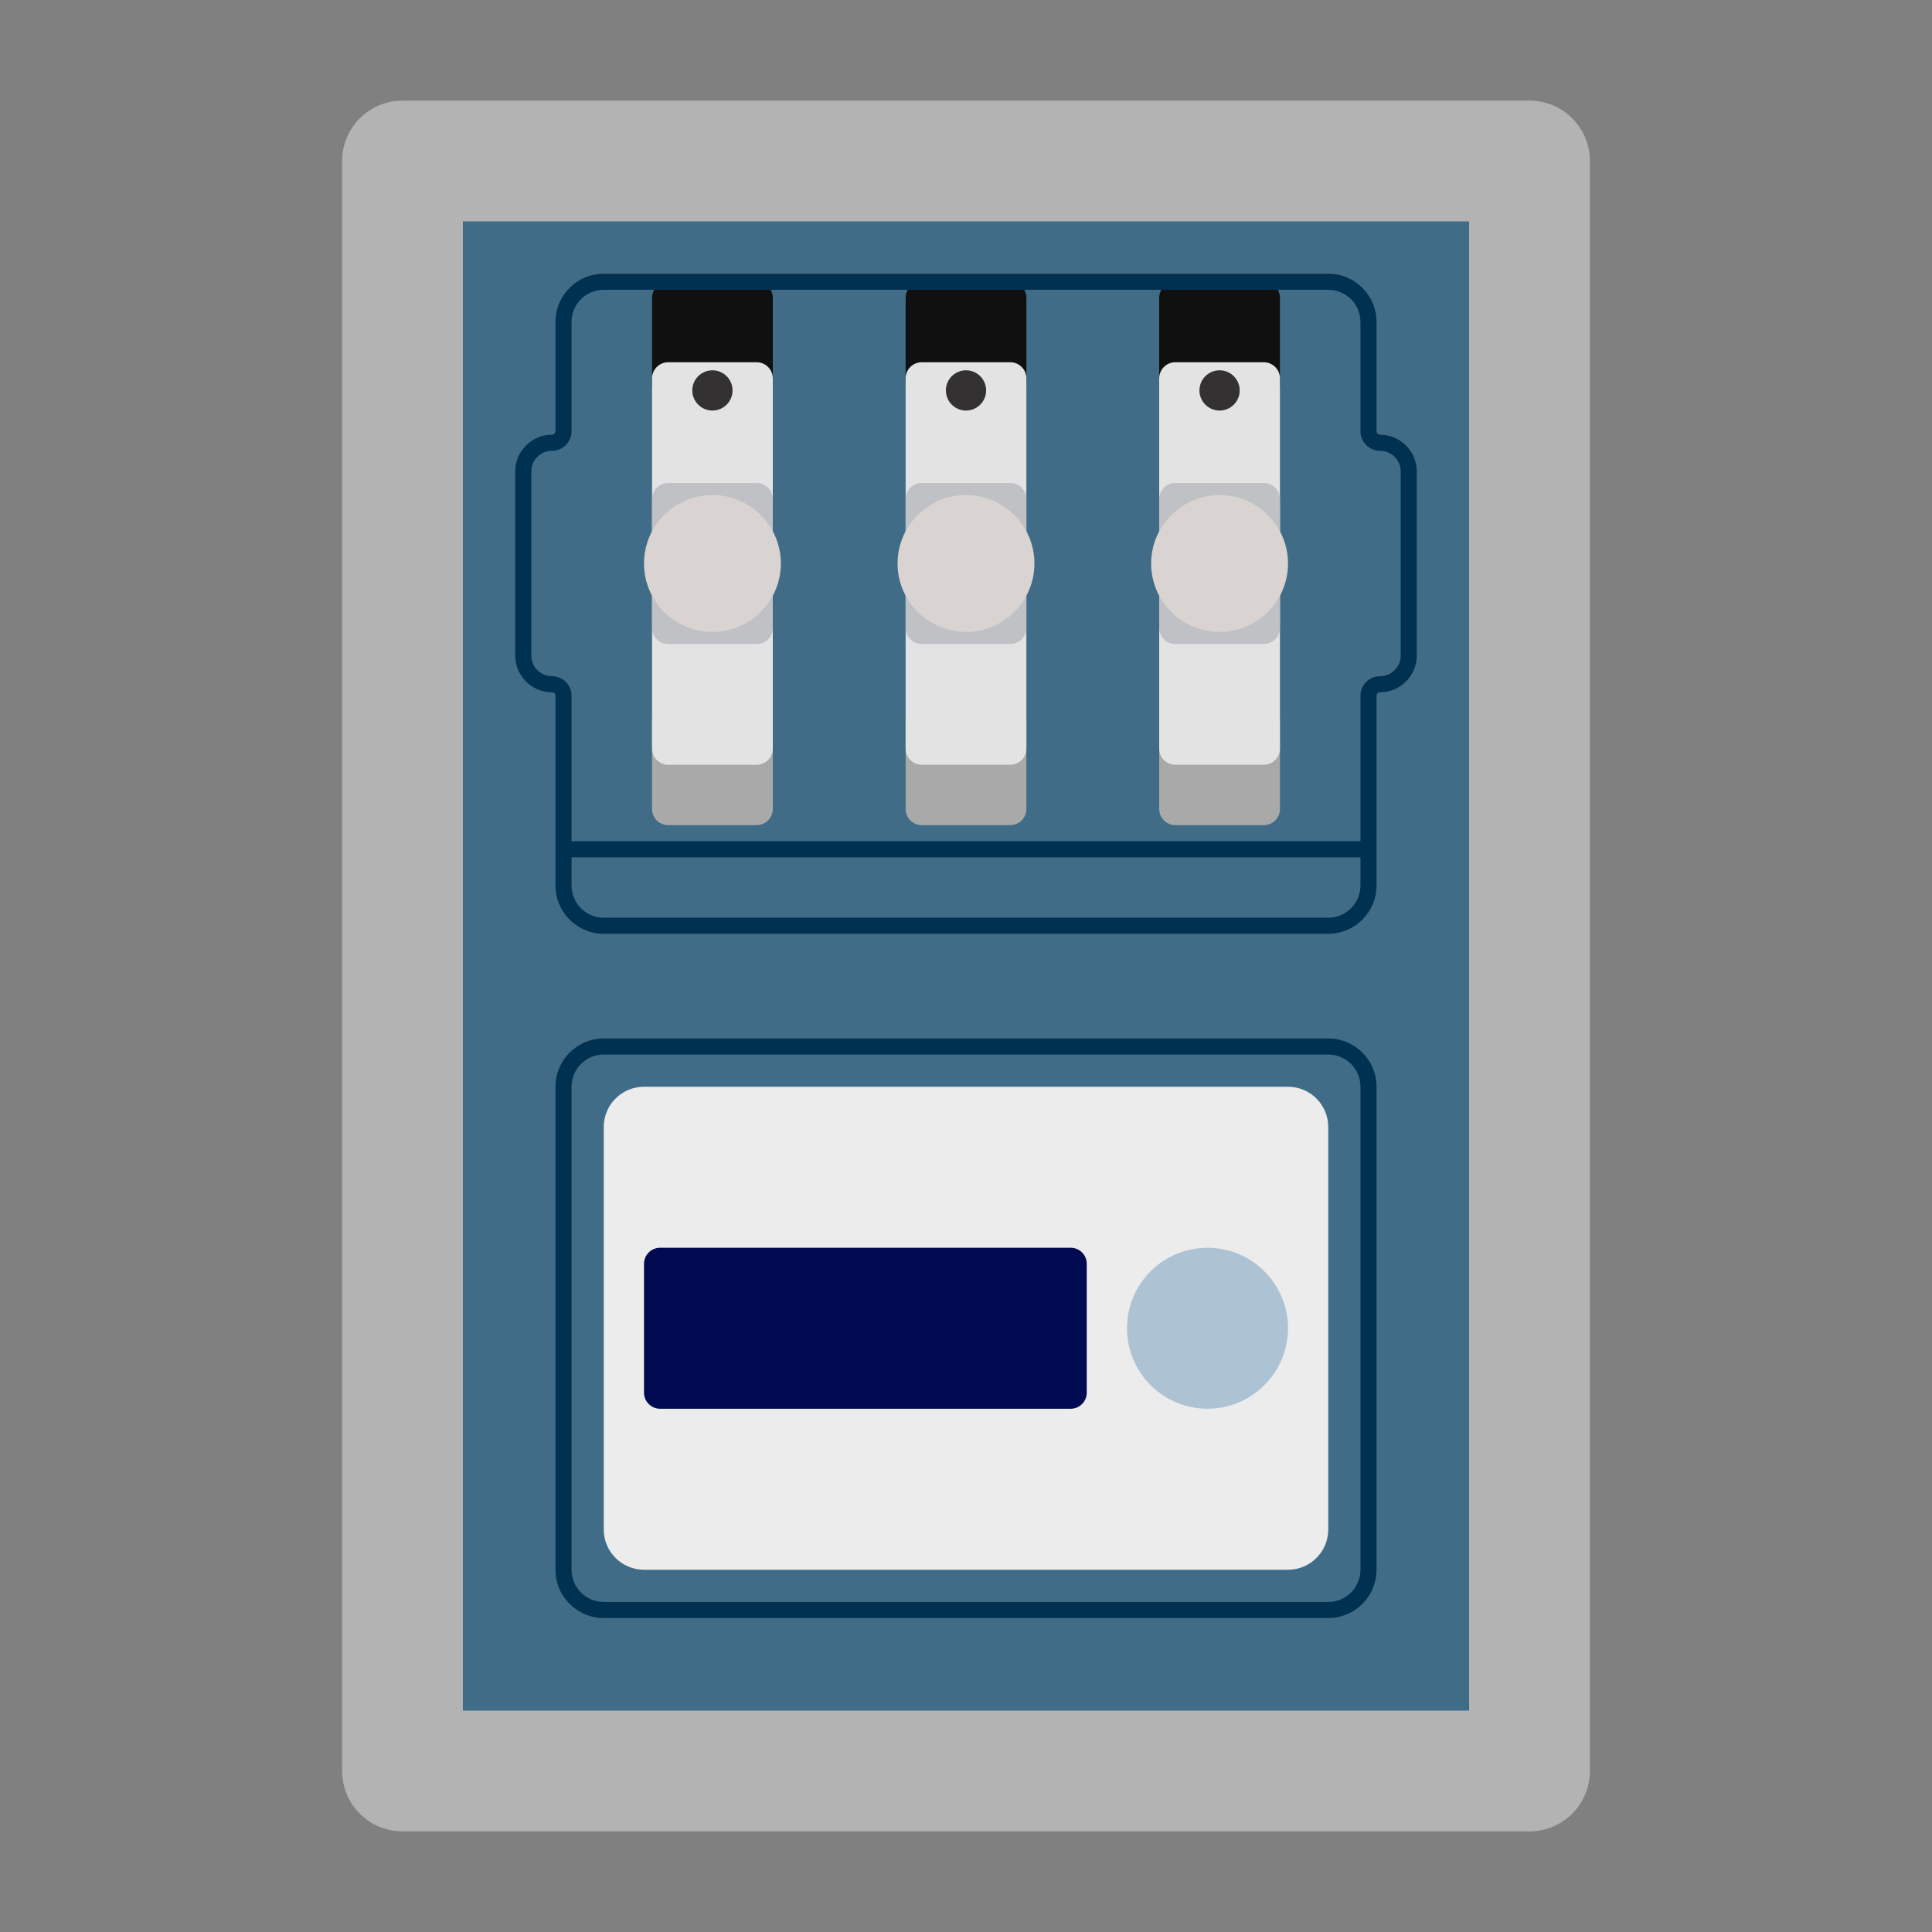 <svg width="24" height="24" viewBox="0 0 24 24" fill="none" xmlns="http://www.w3.org/2000/svg">
<rect x="0" y="0" width="24" height="24" fill="#808080" stroke="none"/>
<path d="M5 2V22H19V2H5Z" fill="#406C87"/>
<path d="M8.1 3.7V4.8C8.1 4.91 8.19 5 8.3 5H9.4C9.51 5 9.6 4.91 9.6 4.8V3.7C9.6 3.59 9.51 3.5 9.4 3.5H8.3C8.19 3.5 8.1 3.59 8.1 3.7Z" fill="#0F100F"/>
<path d="M8.1 8.95V10.05C8.1 10.161 8.19 10.25 8.3 10.25H9.4C9.51 10.25 9.6 10.161 9.6 10.05V8.95C9.6 8.84 9.51 8.75 9.4 8.75H8.3C8.19 8.75 8.1 8.84 8.1 8.95Z" fill="#A8A9A8"/>
<path d="M8.1 4.7V9.3C8.1 9.41 8.19 9.5 8.3 9.5H9.4C9.51 9.5 9.6 9.41 9.6 9.3V4.7C9.6 4.59 9.51 4.5 9.4 4.5H8.3C8.19 4.5 8.1 4.59 8.1 4.7Z" fill="#E3E3E3"/>
<path d="M8.1 6.2V7.8C8.1 7.91 8.19 8 8.3 8H9.4C9.51 8 9.6 7.91 9.6 7.8V6.2C9.6 6.09 9.51 6 9.4 6H8.3C8.19 6 8.1 6.09 8.1 6.2Z" fill="#BFC1C4"/>
<path d="M8.85 7.85C9.319 7.85 9.7 7.469 9.7 7C9.7 6.531 9.319 6.15 8.85 6.15C8.381 6.15 8 6.531 8 7C8 7.469 8.381 7.85 8.85 7.85Z" fill="#D9D4D1"/>
<path d="M8.85 5.1C8.988 5.1 9.1 4.988 9.1 4.85C9.1 4.712 8.988 4.6 8.85 4.6C8.712 4.6 8.6 4.712 8.6 4.85C8.6 4.988 8.712 5.1 8.85 5.1Z" fill="#333132"/>
<path d="M11.25 3.7V4.8C11.25 4.91 11.339 5 11.45 5H12.55C12.661 5 12.75 4.91 12.75 4.8V3.7C12.75 3.59 12.661 3.5 12.55 3.5H11.45C11.339 3.5 11.25 3.59 11.25 3.7Z" fill="#0F100F"/>
<path d="M11.25 8.95V10.05C11.25 10.161 11.339 10.25 11.45 10.25H12.55C12.661 10.25 12.75 10.161 12.75 10.05V8.95C12.75 8.84 12.661 8.75 12.55 8.75H11.45C11.339 8.75 11.25 8.84 11.25 8.95Z" fill="#A8A9A8"/>
<path d="M11.25 4.7V9.3C11.25 9.41 11.339 9.5 11.45 9.5H12.55C12.661 9.5 12.75 9.41 12.75 9.3V4.7C12.75 4.59 12.661 4.5 12.55 4.5H11.45C11.339 4.5 11.25 4.59 11.25 4.7Z" fill="#E3E3E3"/>
<path d="M11.25 6.2V7.8C11.25 7.91 11.339 8 11.45 8H12.55C12.661 8 12.75 7.91 12.75 7.8V6.2C12.75 6.09 12.661 6 12.55 6H11.45C11.339 6 11.25 6.09 11.25 6.2Z" fill="#BFC1C4"/>
<path d="M12 7.85C12.47 7.85 12.85 7.469 12.85 7C12.85 6.531 12.47 6.15 12 6.15C11.531 6.15 11.15 6.531 11.15 7C11.15 7.469 11.531 7.85 12 7.85Z" fill="#D9D4D1"/>
<path d="M12 5.1C12.138 5.1 12.25 4.988 12.25 4.85C12.25 4.712 12.138 4.6 12 4.6C11.862 4.6 11.75 4.712 11.75 4.85C11.75 4.988 11.862 5.1 12 5.1Z" fill="#333132"/>
<path d="M14.4 3.7V4.8C14.4 4.91 14.489 5 14.6 5H15.7C15.81 5 15.9 4.91 15.9 4.8V3.7C15.9 3.59 15.81 3.5 15.7 3.5H14.6C14.489 3.5 14.4 3.59 14.4 3.7Z" fill="#0F100F"/>
<path d="M14.4 8.95V10.05C14.4 10.161 14.489 10.25 14.6 10.25H15.7C15.81 10.25 15.9 10.161 15.9 10.05V8.95C15.9 8.84 15.81 8.75 15.7 8.75H14.6C14.489 8.75 14.4 8.84 14.4 8.95Z" fill="#A8A9A8"/>
<path d="M14.4 4.7V9.3C14.4 9.41 14.489 9.5 14.6 9.5H15.7C15.81 9.5 15.9 9.41 15.9 9.3V4.7C15.9 4.59 15.81 4.5 15.7 4.5H14.6C14.489 4.5 14.4 4.59 14.4 4.7Z" fill="#E3E3E3"/>
<path d="M14.4 6.2V7.8C14.4 7.91 14.489 8 14.6 8H15.7C15.81 8 15.9 7.91 15.9 7.8V6.2C15.9 6.09 15.81 6 15.7 6H14.6C14.489 6 14.4 6.09 14.4 6.2Z" fill="#BFC1C4"/>
<path d="M15.15 7.85C15.619 7.85 16 7.469 16 7C16 6.531 15.619 6.15 15.15 6.15C14.681 6.15 14.3 6.531 14.3 7C14.3 7.469 14.681 7.85 15.15 7.85Z" fill="#D9D4D1"/>
<path d="M15.15 5.1C15.288 5.1 15.4 4.988 15.4 4.85C15.4 4.712 15.288 4.6 15.15 4.6C15.012 4.6 14.9 4.712 14.9 4.85C14.9 4.988 15.012 5.1 15.15 5.1Z" fill="#333132"/>
<path fill-rule="evenodd" clip-rule="evenodd" d="M6.9 4C6.9 3.669 7.169 3.4 7.5 3.4H16.5C16.831 3.4 17.1 3.669 17.1 4V5.357C17.1 5.381 17.119 5.4 17.143 5.4C17.395 5.4 17.6 5.605 17.6 5.857V8.143C17.6 8.395 17.395 8.6 17.143 8.6C17.119 8.6 17.1 8.619 17.1 8.643V11C17.1 11.331 16.831 11.6 16.5 11.6H7.5C7.169 11.6 6.9 11.331 6.9 11V8.643C6.9 8.619 6.881 8.6 6.857 8.6C6.605 8.6 6.4 8.395 6.4 8.143V5.857C6.4 5.605 6.605 5.4 6.857 5.4C6.881 5.4 6.9 5.381 6.9 5.357V4ZM7.5 3.6C7.279 3.6 7.1 3.779 7.1 4V5.357C7.1 5.491 6.991 5.6 6.857 5.6C6.715 5.6 6.6 5.715 6.6 5.857V8.143C6.6 8.285 6.715 8.4 6.857 8.4C6.991 8.4 7.1 8.509 7.1 8.643V11C7.1 11.221 7.279 11.4 7.5 11.4H16.5C16.721 11.4 16.9 11.221 16.9 11V8.643C16.9 8.509 17.009 8.4 17.143 8.4C17.285 8.4 17.4 8.285 17.4 8.143V5.857C17.4 5.715 17.285 5.6 17.143 5.6C17.009 5.6 16.9 5.491 16.9 5.357V4C16.9 3.779 16.721 3.6 16.5 3.6H7.5Z" fill="#013150"/>
<path fill-rule="evenodd" clip-rule="evenodd" d="M6.9 13.5C6.9 13.169 7.169 12.9 7.5 12.9H16.5C16.831 12.9 17.1 13.169 17.1 13.5V19.5C17.1 19.831 16.831 20.1 16.5 20.1H7.5C7.169 20.1 6.9 19.831 6.9 19.5V13.5ZM7.5 13.1C7.279 13.1 7.1 13.279 7.1 13.5V19.5C7.1 19.721 7.279 19.9 7.5 19.9H16.5C16.721 19.9 16.9 19.721 16.9 19.5V13.5C16.9 13.279 16.721 13.1 16.5 13.1H7.5Z" fill="#013150"/>
<path fill-rule="evenodd" clip-rule="evenodd" d="M17 10.65H7V10.45H17V10.65Z" fill="#013150"/>
<path fill-rule="evenodd" clip-rule="evenodd" d="M4.25 2C4.25 1.586 4.586 1.25 5 1.25H19C19.414 1.25 19.75 1.586 19.75 2V22C19.75 22.414 19.414 22.75 19 22.75H5C4.586 22.75 4.25 22.414 4.25 22V2ZM5.75 2.75V21.25H18.25V2.75H5.75Z" fill="#B3B3B3"/>
<path d="M7.5 14C7.5 13.724 7.724 13.5 8 13.5H16C16.276 13.5 16.5 13.724 16.5 14V19C16.5 19.276 16.276 19.5 16 19.5H8C7.724 19.5 7.5 19.276 7.5 19V14Z" fill="#ECECEC"/>
<path d="M8 15.7C8 15.589 8.09 15.5 8.2 15.5H13.3C13.411 15.5 13.5 15.589 13.5 15.7V17.3C13.5 17.41 13.411 17.5 13.3 17.5H8.2C8.09 17.5 8 17.41 8 17.3V15.7Z" fill="#000A51"/>
<path d="M14 16.5C14 15.948 14.448 15.5 15 15.5C15.552 15.5 16 15.948 16 16.5C16 17.052 15.552 17.5 15 17.5C14.448 17.5 14 17.052 14 16.5Z" fill="#ADC2D3"/>
</svg>
